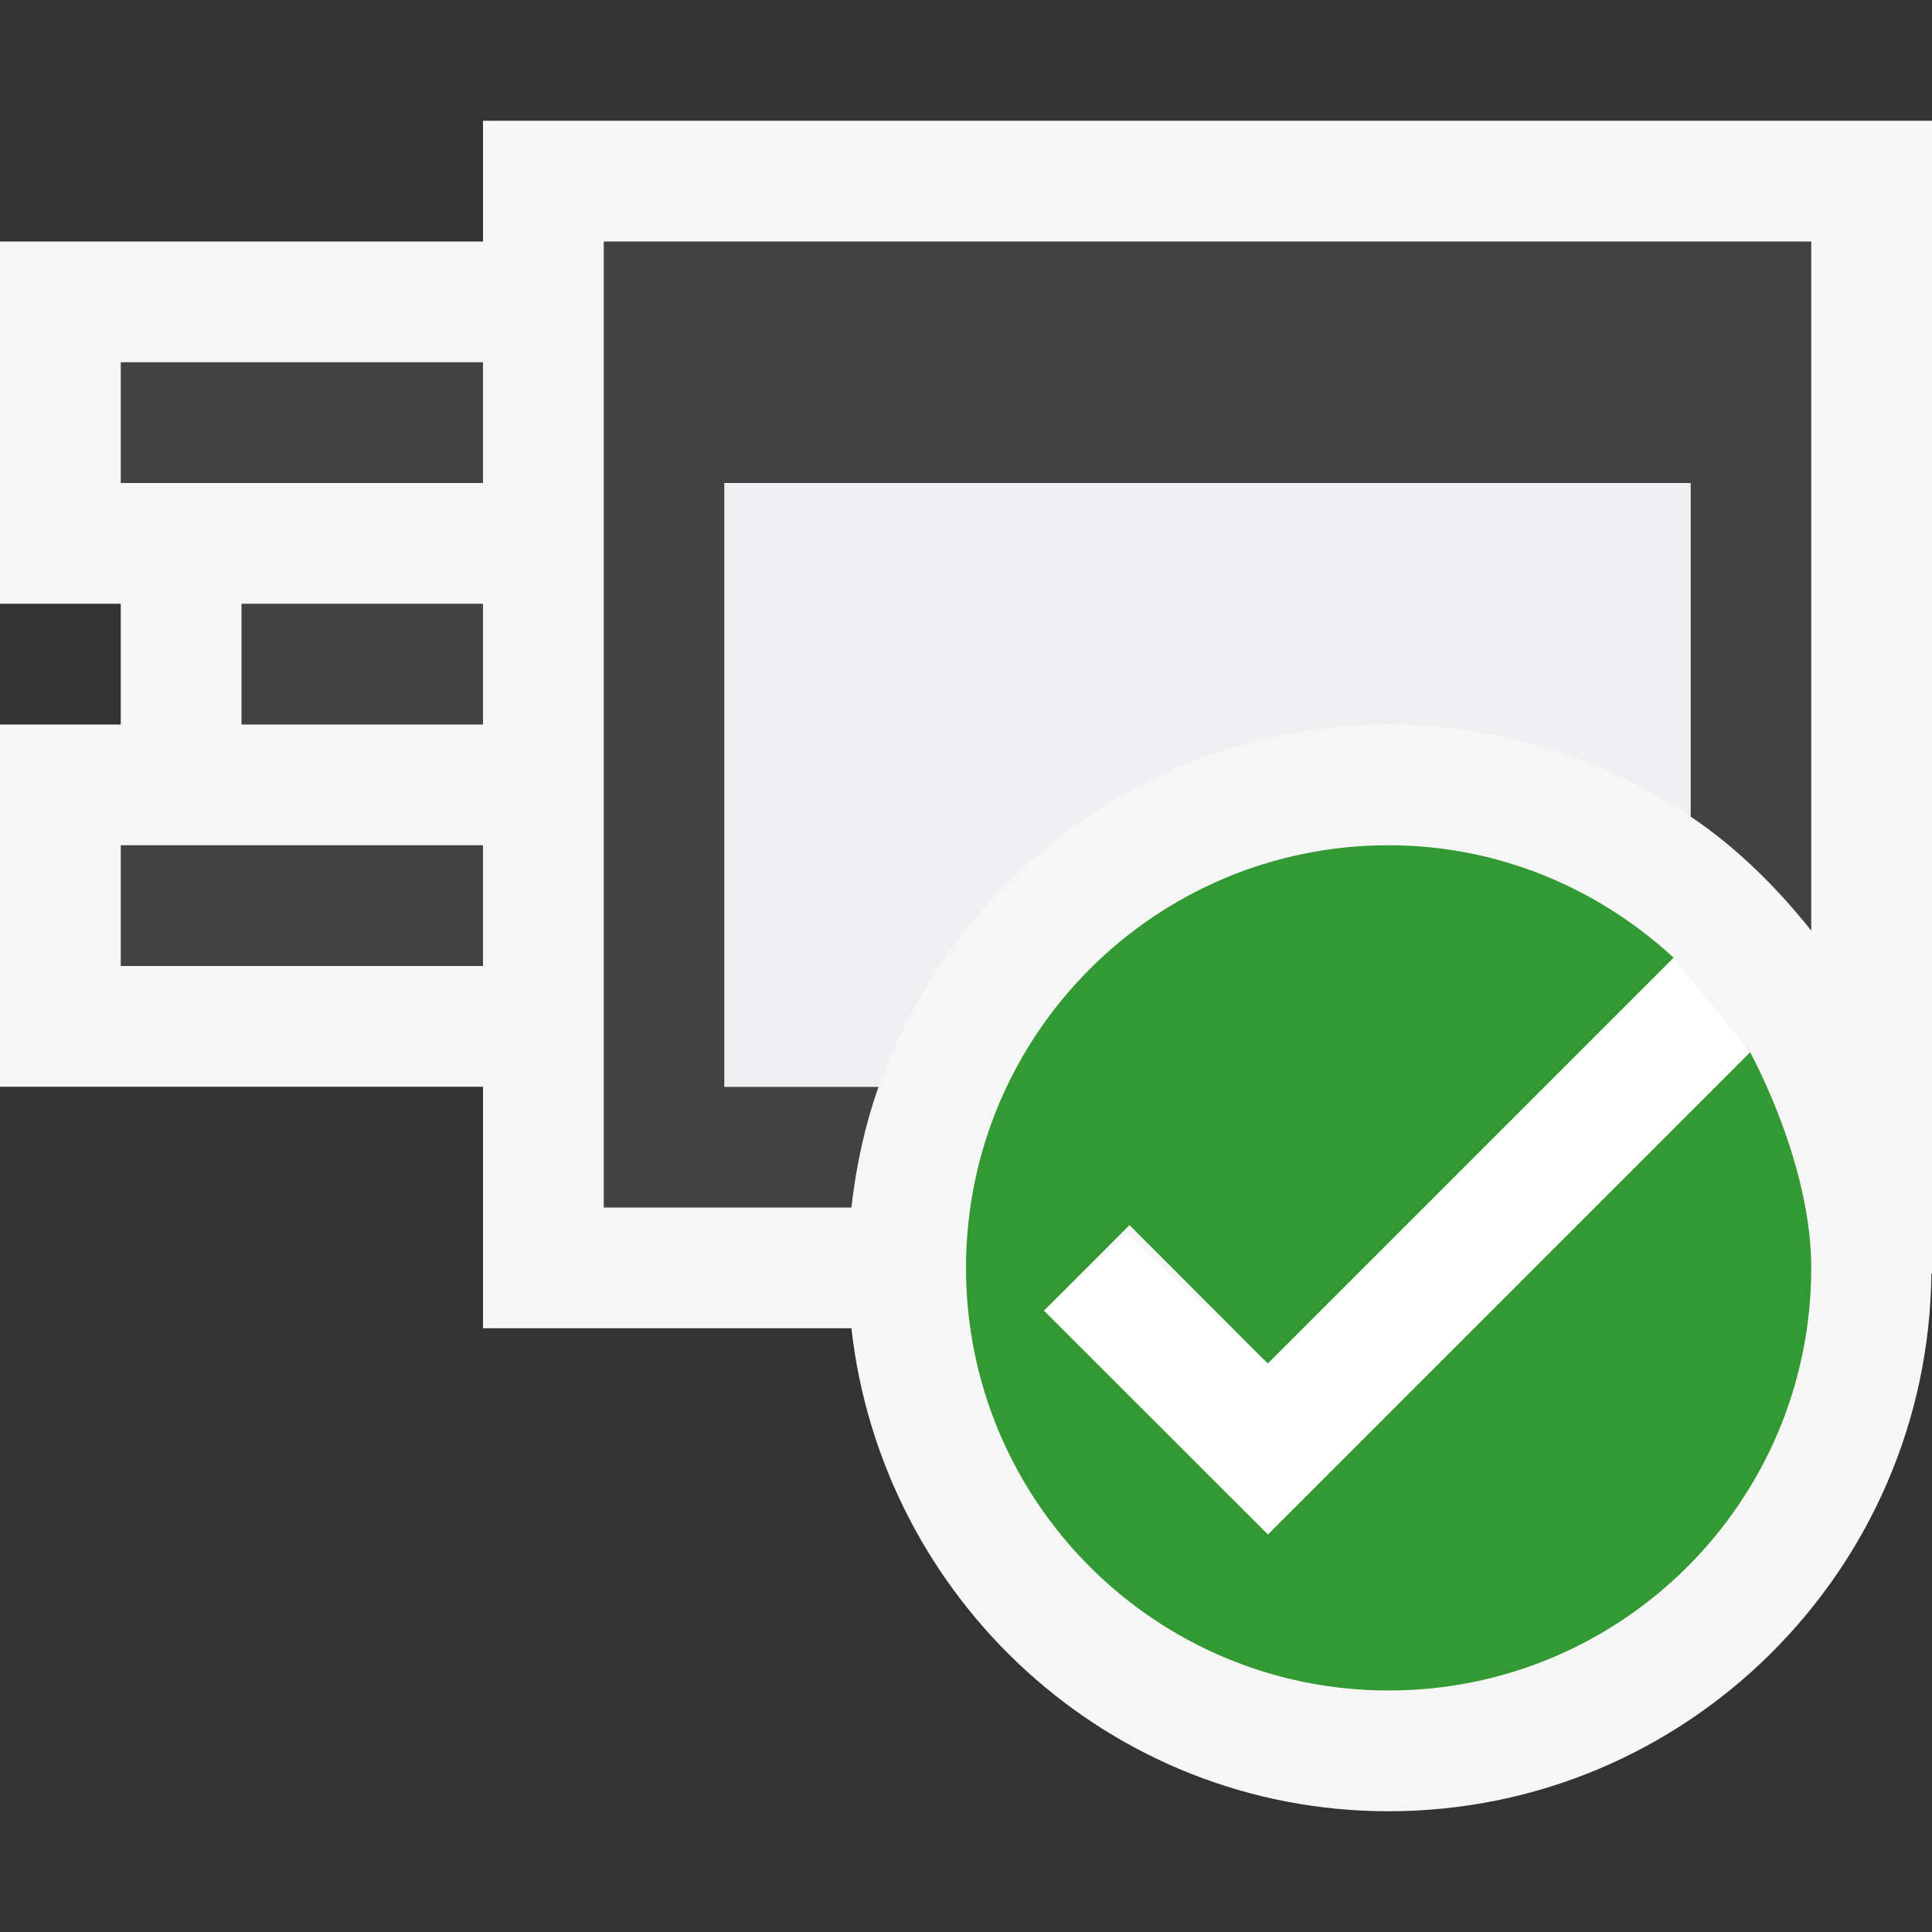 <svg xmlns="http://www.w3.org/2000/svg" width="16" height="16"><rect width="100%" height="100%" fill="#333333" stroke="none"/><style type="text/css">.icon-canvas-transparent{opacity:0;fill:#F6F6F6;} .icon-vs-out{fill:#F6F6F6;} .icon-vs-bg{fill:#424242;} .icon-vs-fg{fill:#F0EFF1;} .icon-vs-green{fill:#339933;} .icon-white{fill:#FFFFFF;}</style><path class="icon-canvas-transparent" d="M16 16h-16v-16h16v16z" id="canvas"/><path class="icon-vs-out" d="M16 1v9.552l-.005-.006c-.025 2.46-2.029 4.454-4.495 4.454-2.31 0-4.197-1.756-4.449-4h-3.051v-2h-4v-3h1v-1h-1v-3h4v-1h12z" id="outline"/><path class="icon-vs-bg" d="M4 4h-3v-1h3v1zm0 1h-2v1h2v-1zm0 2h-3v1h3v-1zm3.276 2h-1.276v-5h8v2.762c.384.258.712.584 1 .945v-5.707h-10v8h2.051c.039-.347.112-.681.225-1z" id="iconBg"/><path class="icon-vs-fg" d="M7.276 9h-1.276v-5h8v2.762c-.716-.48-1.575-.762-2.5-.762-1.953 0-3.602 1.258-4.224 3z" id="iconFg"/><path class="icon-vs-green" d="M15 10.5c0 1.933-1.567 3.5-3.5 3.5s-3.5-1.567-3.5-3.5 1.567-3.5 3.5-3.5c.914 0 1.738.358 2.361.932l-3.361 3.361-1.146-1.147-.707.707 1.854 1.853 3.994-3.994c-.175-.29.505.769.505 1.788z" id="notificationBg"/><path class="icon-white" d="M9.333 10.224l1.167 1.069 3.361-3.361.633.781-3.994 3.994-1.854-1.853.687-.63" id="notificationFg"/></svg>